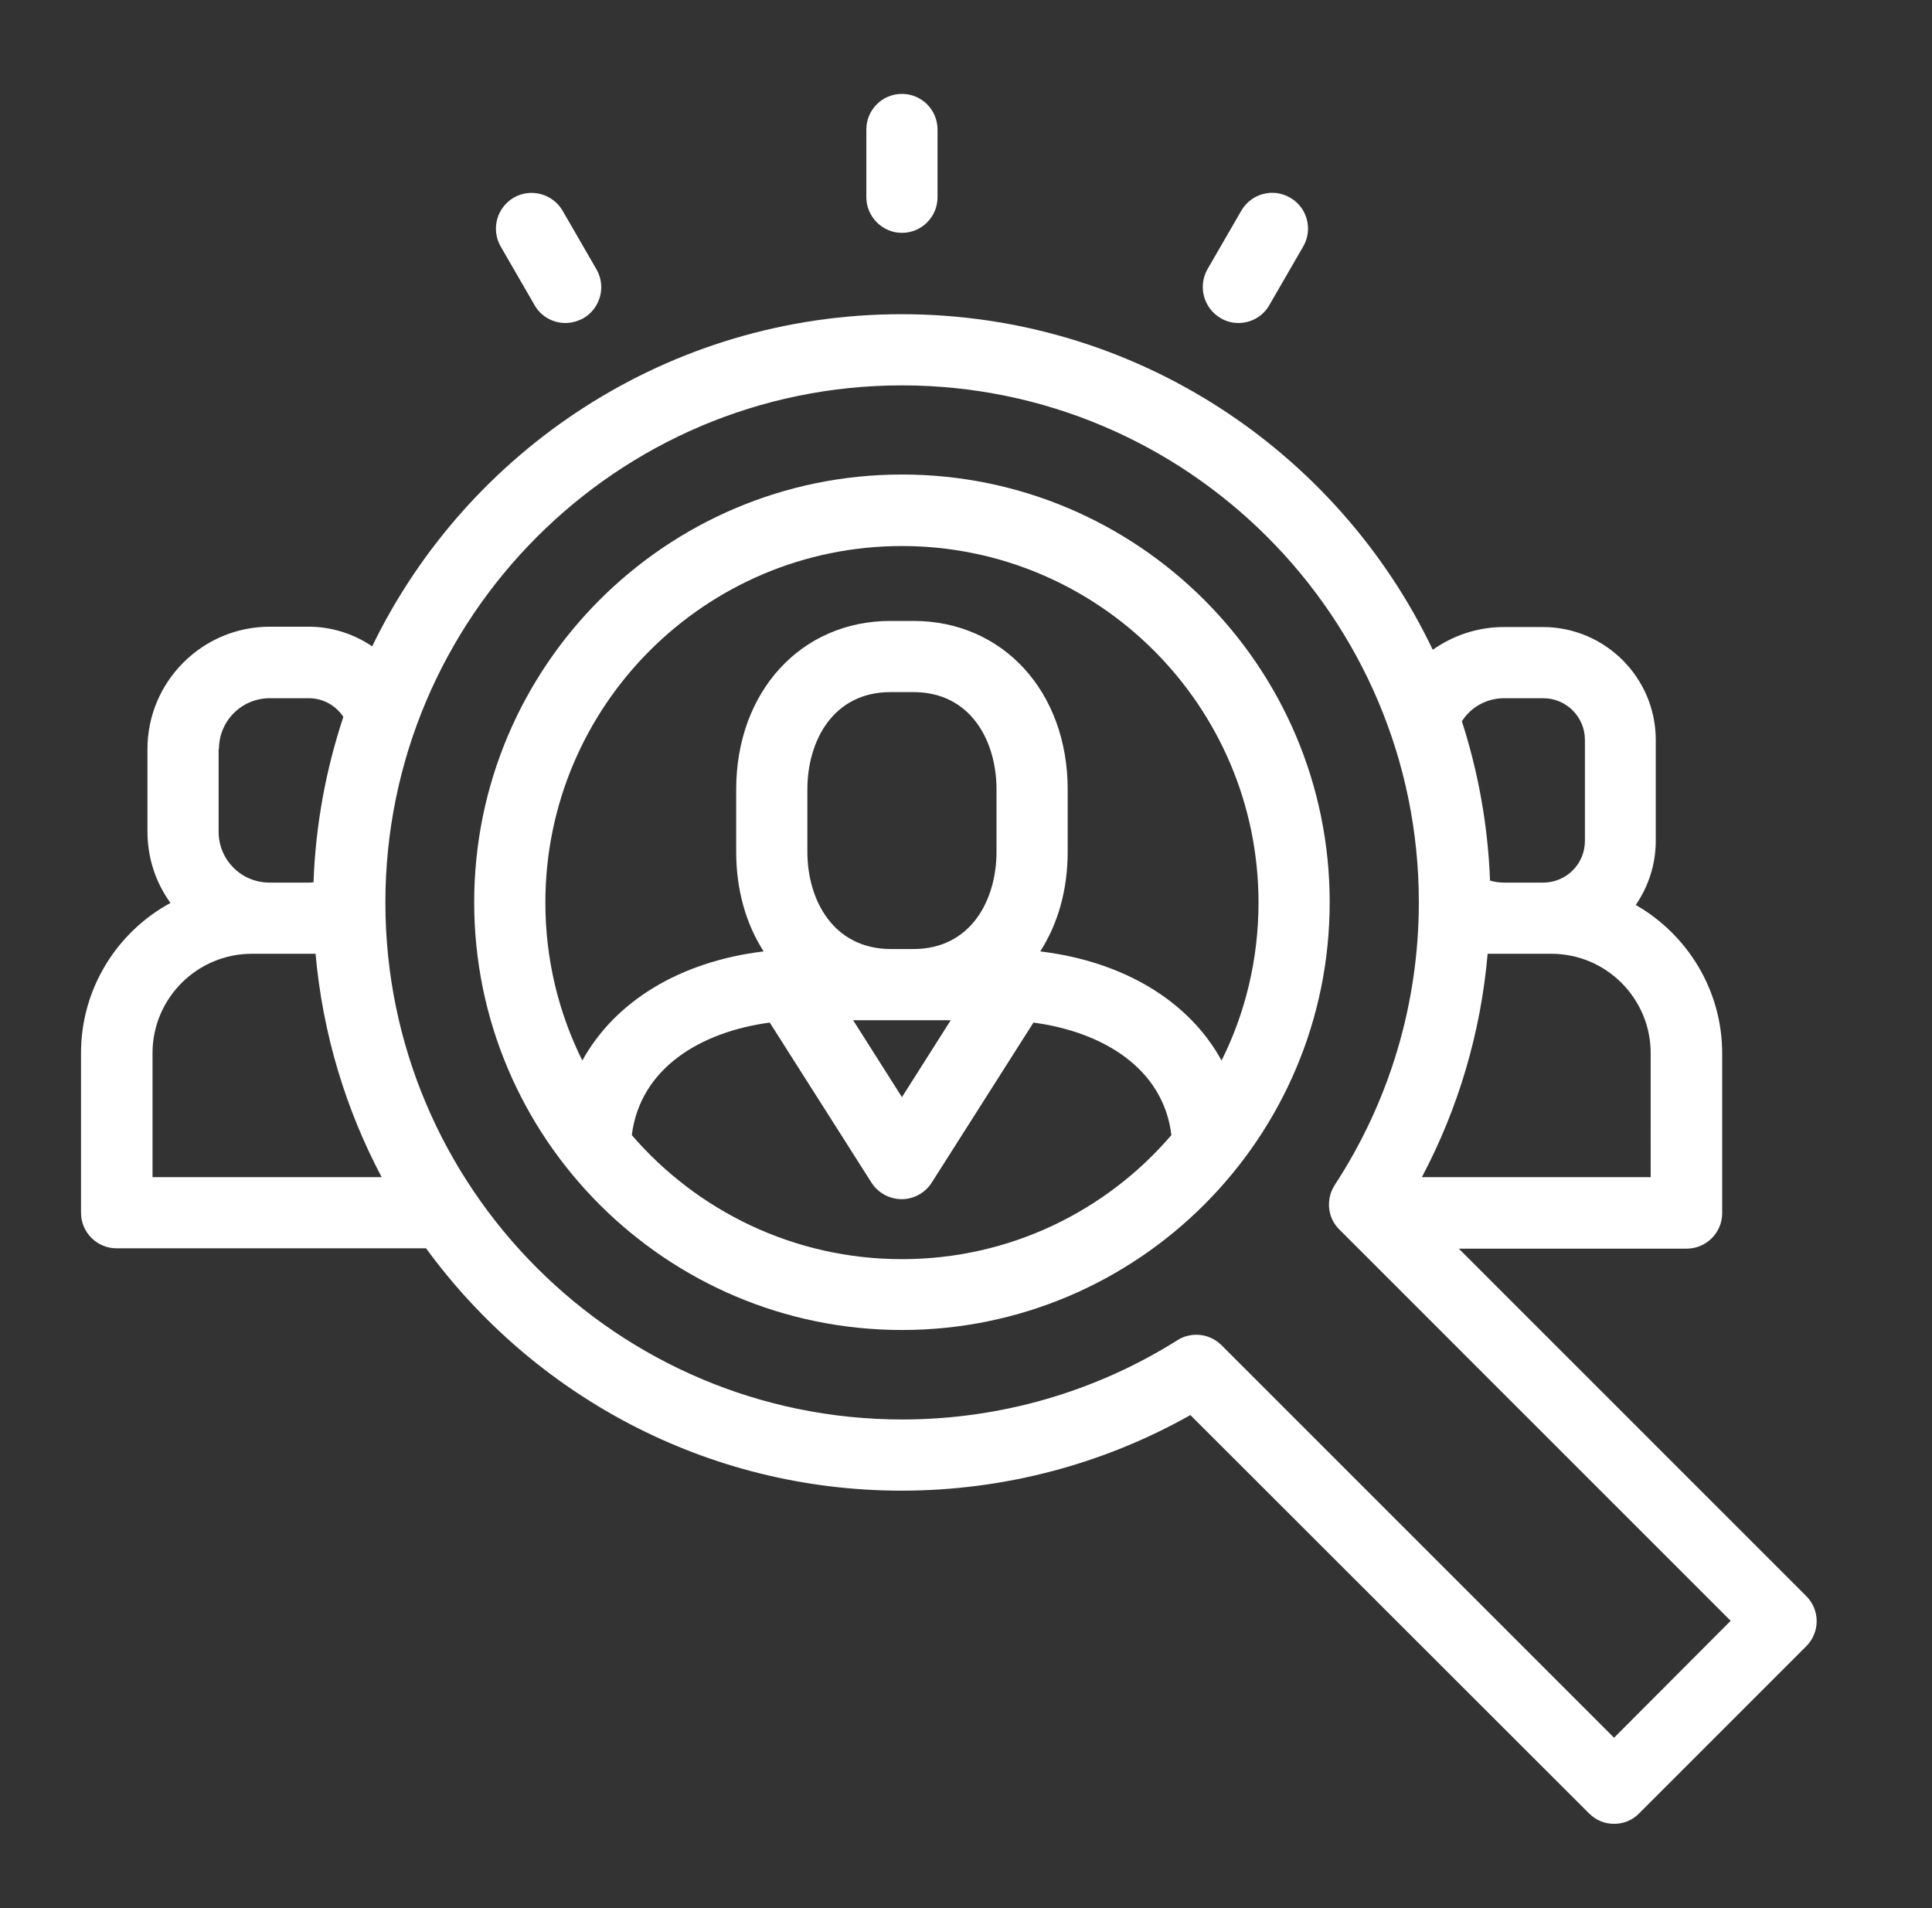 <?xml version="1.0" encoding="utf-8"?>
<!-- Generator: Adobe Illustrator 19.0.0, SVG Export Plug-In . SVG Version: 6.00 Build 0)  -->
<svg version="1.1" id="Layer_1" xmlns="http://www.w3.org/2000/svg" xmlns:xlink="http://www.w3.org/1999/xlink" x="0px" y="0px"
	 viewBox="-582 -55 570 563" style="enable-background:new -582 -55 570 563;" xml:space="preserve">
<rect x="-582" y="-55" width="570" height="563" fill="#333333" stroke="none"/>
<style type="text/css">
	.st0{fill:#FFFFFF;}
</style>
<path class="st0" d="M-49.1,415.9l-102.5-102.5h67.2c5.8,0,10.5-4.7,10.5-10.5v-47.1c0-18.7-10.3-35.1-25.5-43.8
	c3.7-5.4,5.9-11.9,5.9-18.9v-29.8c0-18.4-15-33.3-33.3-33.3h-11.5c-7.8,0-15,2.5-21,6.7c-27.9-58.5-87.7-99-156.7-99
	c-68.6,0-128.1,40-156.2,98c-5.3-3.6-11.8-5.8-18.7-5.8h-11.5c-19.9,0-36.1,16.2-36.1,36.1v24.3c0,7.9,2.5,15.2,6.8,21.1
	c-15.7,8.5-26.4,25.2-26.4,44.3v47.1c0,5.8,4.7,10.5,10.5,10.5h91.3c31.6,43.3,82.7,71.5,140.3,71.5c30,0,59.3-7.7,85.2-22.3
	L-113.2,480c2.1,2.1,4.7,3.1,7.4,3.1c2.7,0,5.4-1,7.4-3.1l49.3-49.3C-45,426.6-45,420-49.1,415.9z M-94.9,292.3h-67.6
	c10.8-20.4,17.4-42.8,19.4-65.9h18.8c16.2,0,29.3,13.2,29.3,29.3V292.3z M-138.2,151h11.5c6.8,0,12.3,5.5,12.3,12.3v29.8
	c0,6.8-5.5,12.3-12.3,12.3h-11.5c-1.5,0-2.9-0.2-4.2-0.6c-0.6-16.3-3.5-32.1-8.3-47C-148.1,153.7-143.5,151-138.2,151z M-517.4,166
	c0-8.3,6.7-15,15-15h11.5c4.3,0,8,2.2,10.2,5.5c-5.1,15.4-8.2,31.8-8.8,48.8c-0.5,0.1-1,0.1-1.5,0.1h-11.5c-8.3,0-15-6.7-15-15V166z
	 M-537,292.3v-36.6c0-16.2,13.2-29.3,29.3-29.3h18.8c2.1,23.6,8.9,45.9,19.5,65.9L-537,292.3L-537,292.3z M-105.8,457.7
	l-115.8-115.8c-2-2-4.7-3.1-7.4-3.1c-1.9,0-3.9,0.5-5.6,1.6c-24.3,15.3-52.4,23.4-81.2,23.4c-84.1,0-152.5-68.4-152.5-152.5
	S-400,58.7-315.9,58.7s152.5,68.4,152.5,152.5c0,29.8-8.6,58.6-24.8,83.4c-2.7,4.2-2.2,9.7,1.4,13.2l115.4,115.4L-105.8,457.7z"/>
<path class="st0" d="M-315.9,85c-69.6,0-126.2,56.6-126.2,126.2s56.6,126.2,126.2,126.2s126.2-56.6,126.2-126.2S-246.3,85-315.9,85z
	 M-315.9,106.1c58,0,105.2,47.2,105.2,105.2c0,16.7-3.9,32.6-10.9,46.6c-9.5-17.4-28.7-29.2-53.5-32.2c5.2-8.1,8.1-18.1,8.1-29.4
	v-18.4c0-28.8-19.1-49.7-45.5-49.7h-6.8c-26.4,0-45.5,20.9-45.5,49.7v18.4c0,11.3,2.9,21.3,8.1,29.4c-24.8,3-43.9,14.8-53.5,32.2
	c-7-14.1-10.9-29.9-10.9-46.6C-421.1,153.2-373.9,106.1-315.9,106.1z M-343.8,196.3v-18.4c0-14.3,7.6-28.7,24.5-28.7h6.8
	c16.9,0,24.5,14.4,24.5,28.7v18.4c0,14.3-7.6,28.7-24.5,28.7h-6.8C-336.2,224.9-343.8,210.5-343.8,196.3z M-301.5,246l-14.4,22.7
	l-14.4-22.7H-301.5z M-315.9,316.5c-31.8,0-60.4-14.2-79.7-36.6c2.5-19.9,20.5-30.5,40.7-33.2l30,47.2c1.9,3,5.3,4.9,8.9,4.9
	c3.6,0,6.9-1.8,8.9-4.9l30-47.2c20.2,2.7,38.3,13.3,40.7,33.2C-255.6,302.3-284.1,316.5-315.9,316.5z"/>
<path class="st0" d="M-315.9,13.7c5.8,0,10.5-4.7,10.5-10.5v-20c0-5.8-4.7-10.5-10.5-10.5c-5.8,0-10.5,4.7-10.5,10.5v20
	C-326.4,8.9-321.7,13.7-315.9,13.7z"/>
<path class="st0" d="M-221.8,38.9c1.7,1,3.5,1.4,5.2,1.4c3.6,0,7.2-1.9,9.1-5.3l10-17.3c2.9-5,1.2-11.5-3.9-14.4
	c-5-2.9-11.5-1.2-14.4,3.9l-10,17.3C-228.6,29.5-226.9,36-221.8,38.9z"/>
<path class="st0" d="M-424.3,35c1.9,3.4,5.5,5.3,9.1,5.3c1.8,0,3.6-0.5,5.3-1.4c5-2.9,6.8-9.3,3.9-14.4l-10-17.3
	c-2.9-5-9.3-6.8-14.4-3.9c-5,2.9-6.8,9.3-3.9,14.4L-424.3,35z"/>
</svg>
